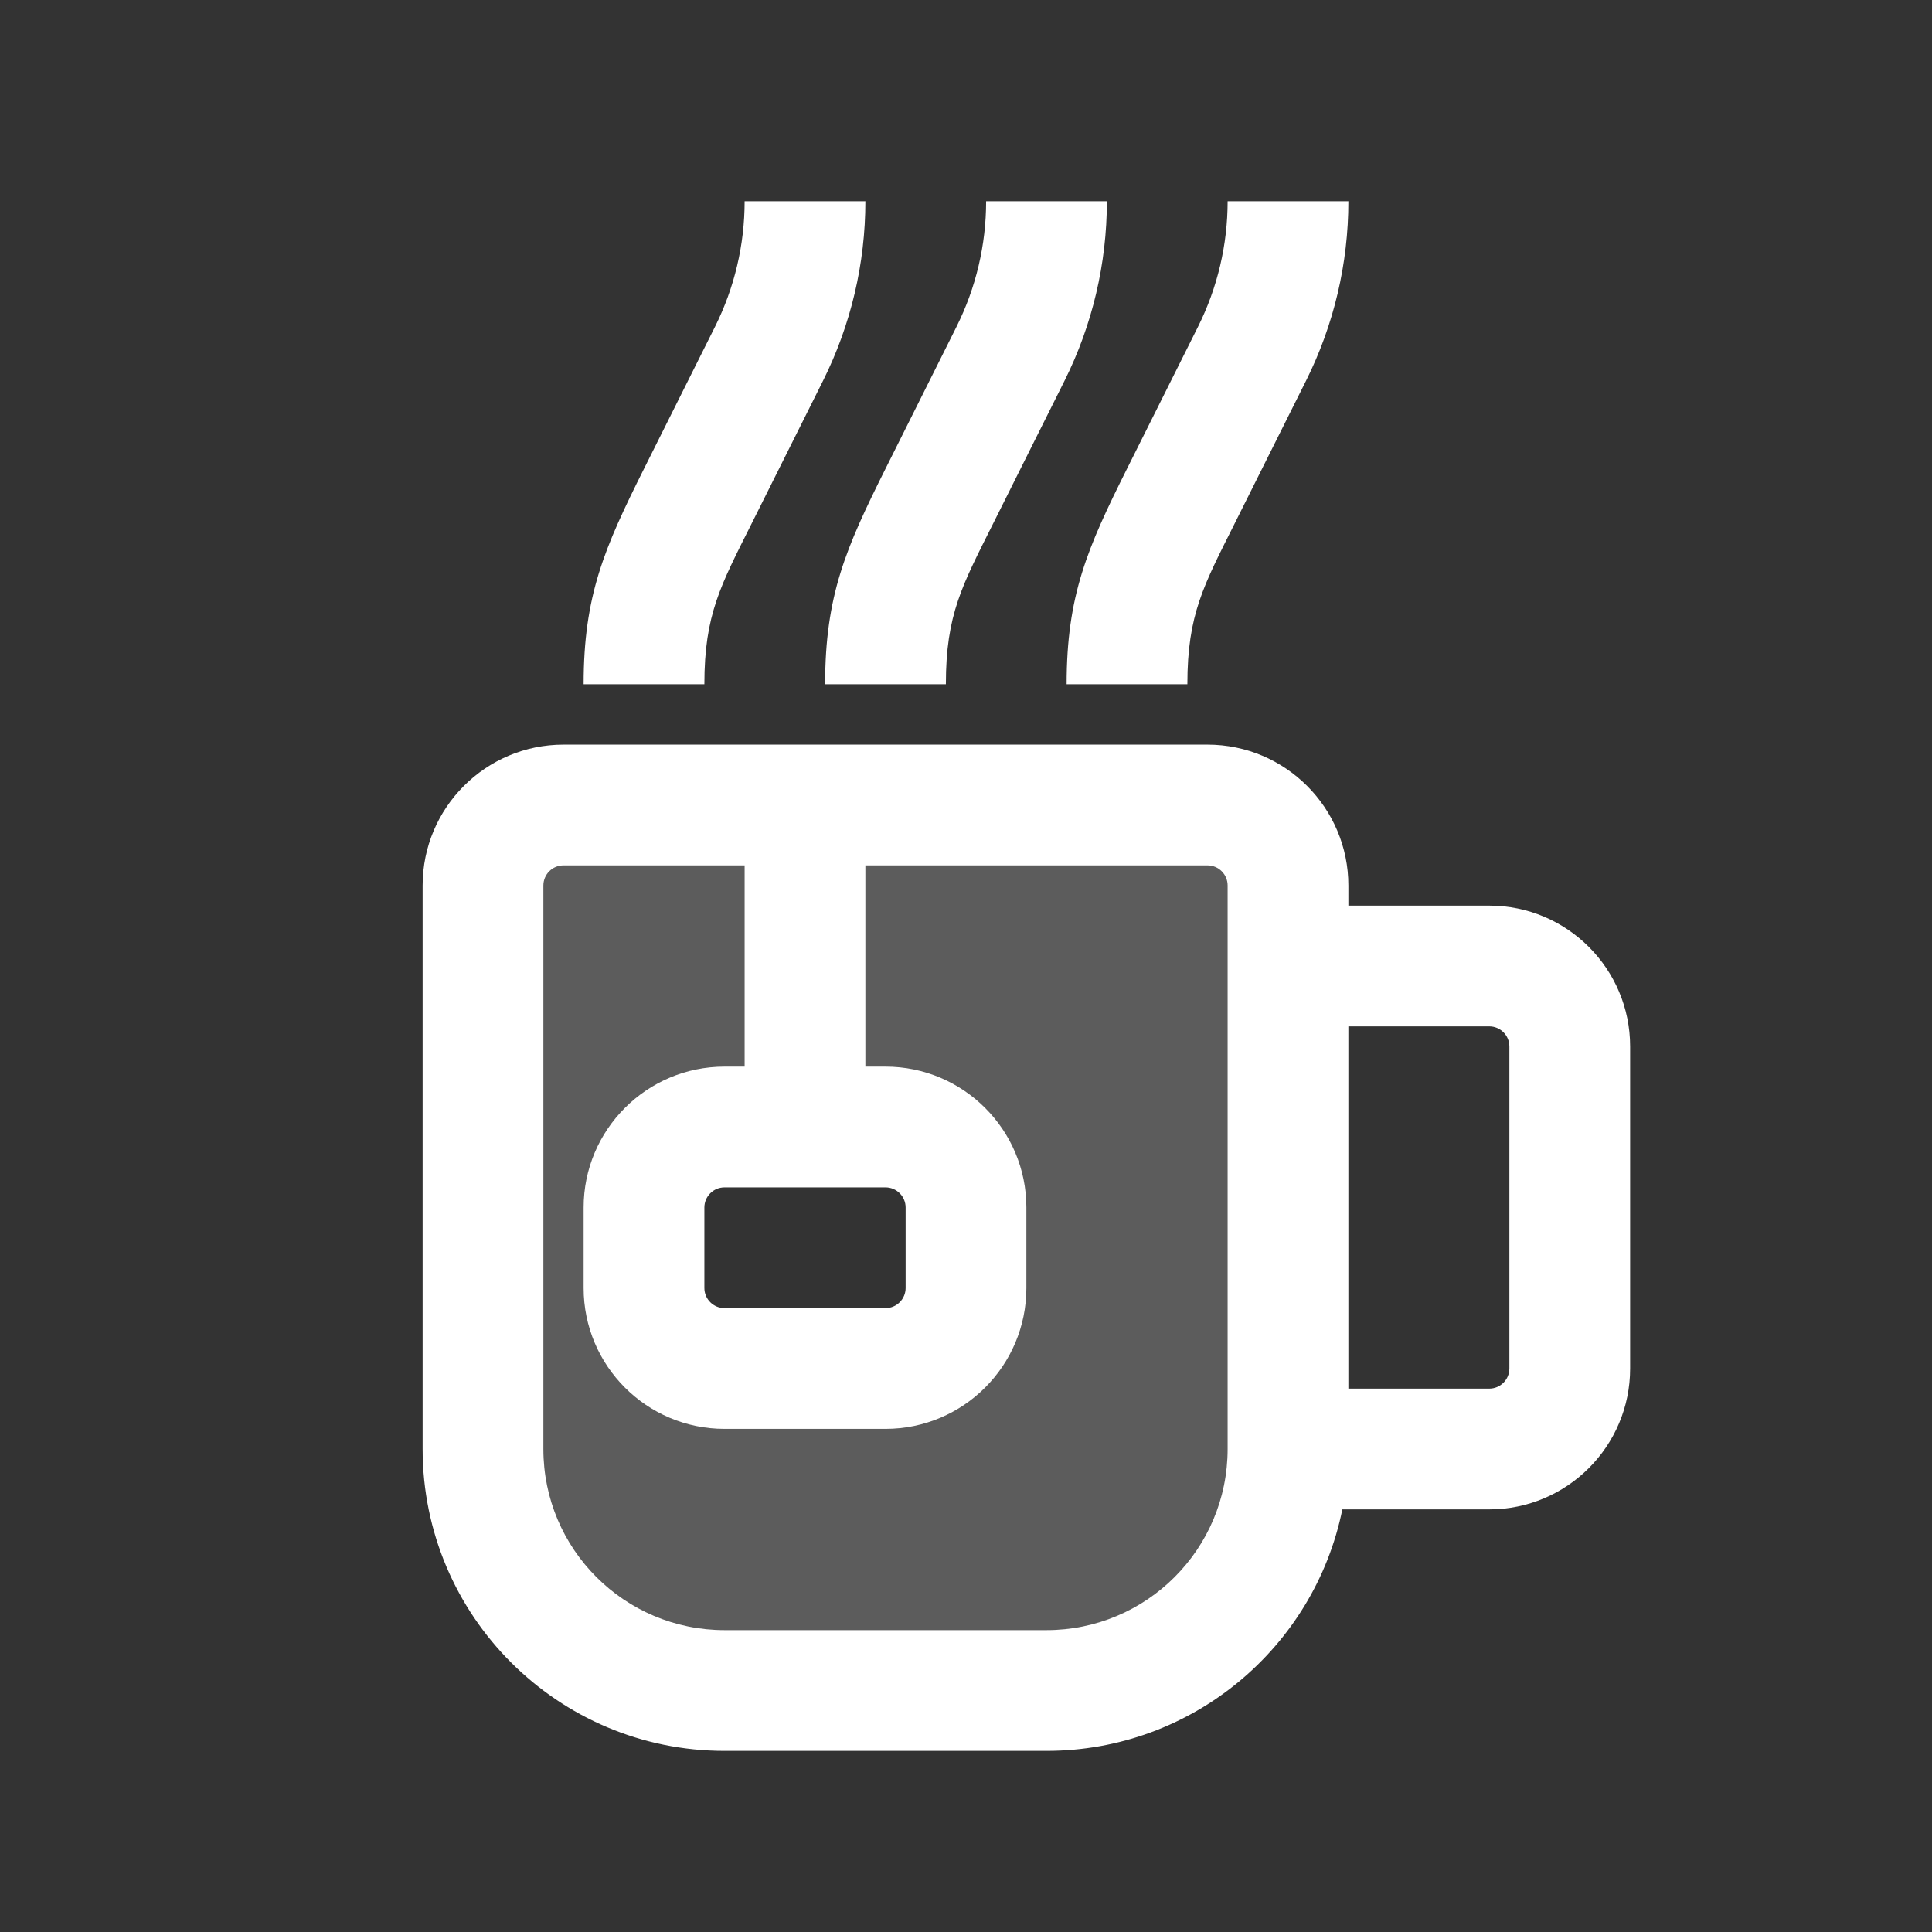 <svg width="24" height="24" viewBox="0 0 24 24" fill="none" xmlns="http://www.w3.org/2000/svg">
<rect x="0" y="0" width="24" height="24" fill="#333333" stroke="none"/>
<path opacity="0.2" d="M6 11L7 10H9.5V14H8.5L8 14.5V16.5L9 17H11.5L12 16.5V15L11.5 14H10.5V10H15.5L16 11V13V16.5V18.5L15.5 19.5L14.5 20.5L12.5 21H8L6.5 20L6 18.5V11Z" fill="white"/>
<path d="M9.25 2.5C9.25 3.041 9.124 3.575 8.882 4.059L8 5.823C7.507 6.809 7.25 7.397 7.25 8.5H8.75C8.75 7.63 8.953 7.272 9.342 6.494L10.224 4.73C10.57 4.037 10.75 3.274 10.75 2.5H9.25Z" fill="white"/>
<path fill-rule="evenodd" clip-rule="evenodd" d="M16.75 11V11.25H18.5C19.466 11.25 20.25 12.034 20.25 13V17C20.25 17.966 19.466 18.75 18.5 18.75H16.675C16.328 20.462 14.814 21.75 13 21.75H9C6.929 21.75 5.25 20.071 5.25 18V11C5.25 10.034 6.034 9.25 7 9.25H15C15.966 9.25 16.75 10.034 16.75 11ZM18.5 17.25H16.75V12.75H18.5C18.638 12.75 18.75 12.862 18.75 13V17C18.75 17.138 18.638 17.25 18.5 17.25ZM7 10.75C6.862 10.75 6.75 10.862 6.75 11V18C6.75 19.243 7.757 20.25 9 20.25H13C14.243 20.25 15.25 19.243 15.25 18V11C15.25 10.862 15.138 10.75 15 10.75H10.75V13.25H11C11.966 13.25 12.75 14.034 12.75 15V16C12.75 16.966 11.966 17.75 11 17.75H9C8.034 17.75 7.25 16.966 7.25 16V15C7.25 14.034 8.034 13.25 9 13.25H9.25V10.75H7ZM8.75 15C8.75 14.862 8.862 14.75 9 14.75H11C11.138 14.75 11.25 14.862 11.25 15V16C11.25 16.138 11.138 16.25 11 16.25H9C8.862 16.25 8.75 16.138 8.75 16V15Z" fill="white"/>
<path d="M11.882 4.059C12.124 3.575 12.25 3.041 12.25 2.5H13.75C13.75 3.274 13.57 4.037 13.224 4.73L12.342 6.494C11.953 7.272 11.75 7.63 11.75 8.5H10.25C10.25 7.397 10.507 6.809 11 5.823L11.882 4.059Z" fill="white"/>
<path d="M15.25 2.5C15.25 3.041 15.124 3.575 14.882 4.059L14 5.823C13.507 6.809 13.25 7.397 13.25 8.5H14.75C14.75 7.63 14.953 7.272 15.342 6.494L16.224 4.73C16.57 4.037 16.75 3.274 16.75 2.5H15.25Z" fill="white"/>
</svg>
